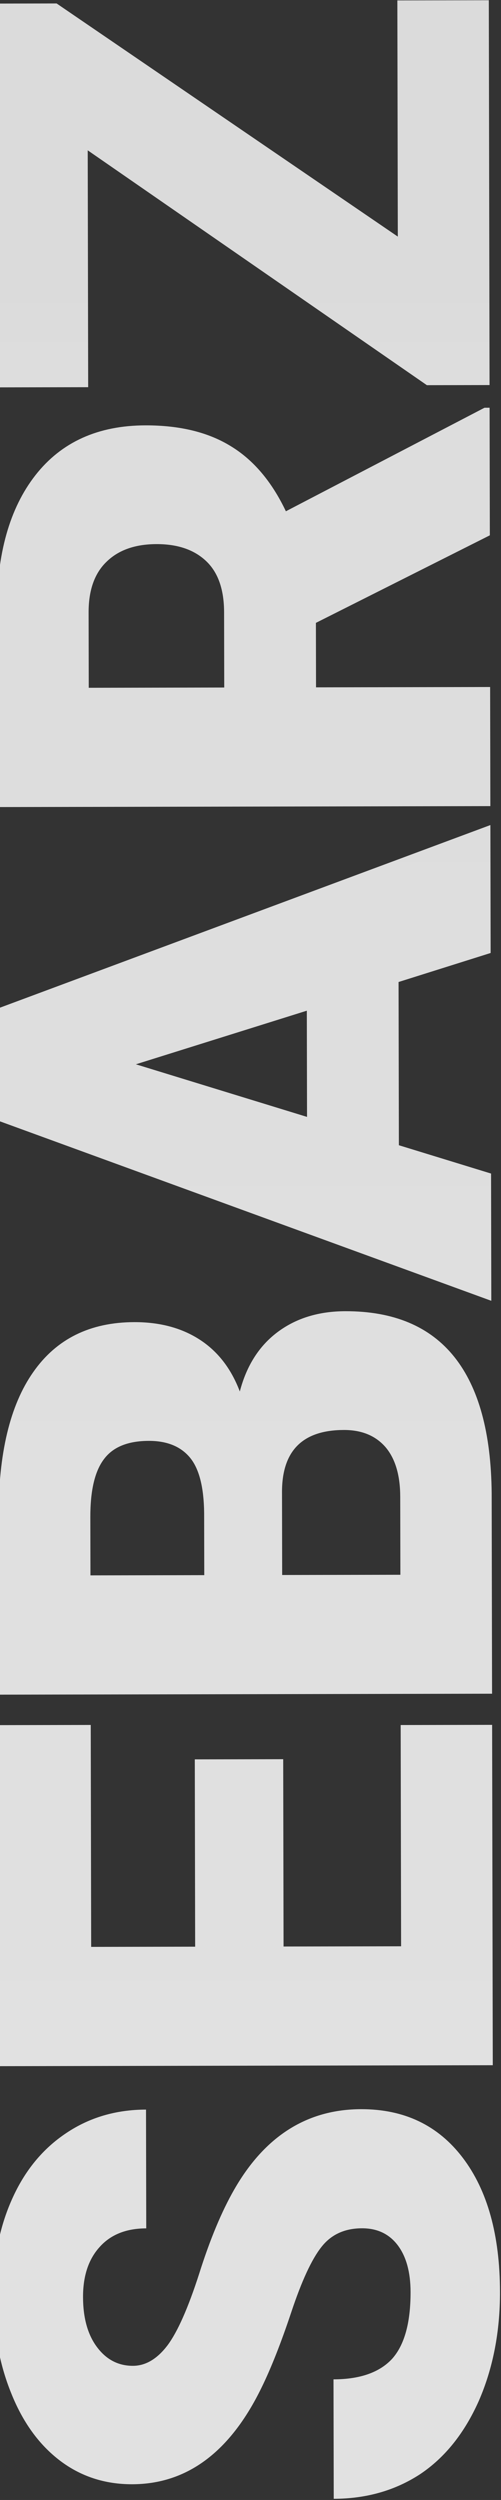 <svg width="208" height="1036" viewBox="0 0 208 1036" fill="none" xmlns="http://www.w3.org/2000/svg">
<rect x="0" y="0" width="208" height="1036" fill="#333333" stroke="none"/>
<path d="M150.294 923.408C143.075 923.422 137.455 926.011 133.434 931.175C129.412 936.245 125.258 945.207 120.97 958.059C116.682 970.911 112.531 981.419 108.515 989.583C95.535 1016.14 77.654 1029.44 54.873 1029.48C43.529 1029.5 33.539 1026.24 24.901 1019.7C16.169 1013.06 9.401 1003.7 4.597 991.611C-0.301 979.526 -2.765 965.937 -2.794 950.844C-2.822 936.125 -0.223 922.948 5.005 911.313C10.232 899.584 17.715 890.476 27.452 883.988C37.096 877.501 48.152 874.245 60.621 874.221L60.716 923.44C52.372 923.456 45.908 926.047 41.324 931.212C36.74 936.283 34.457 943.178 34.474 951.897C34.49 960.709 36.473 967.69 40.42 972.839C44.274 977.894 49.2 980.416 55.2 980.404C60.45 980.394 65.226 977.572 69.528 971.939C73.736 966.306 78.123 956.407 82.689 942.242C87.162 928.077 92.015 916.442 97.247 907.339C109.955 885.189 127.511 874.093 149.918 874.05C167.824 874.015 181.899 880.738 192.144 894.218C202.389 907.699 207.534 926.204 207.579 949.736C207.611 966.329 204.687 981.382 198.807 994.893C192.832 1008.31 184.696 1018.45 174.396 1025.32C164.003 1032.09 152.057 1035.48 138.557 1035.51L138.461 986.009C149.43 985.988 157.534 983.16 162.773 977.525C167.918 971.796 170.479 962.557 170.454 949.807C170.438 941.651 168.692 935.232 165.214 930.551C161.642 925.777 156.669 923.396 150.294 923.408ZM117.576 729.015L117.725 806.64L166.522 806.546L166.346 714.858L204.314 714.785L204.586 855.832L-0.164 856.226L-0.436 714.898L37.673 714.825L37.85 806.793L81.022 806.71L80.873 729.085L117.576 729.015ZM204.289 701.876L-0.46 702.27L-0.602 628.723C-0.653 602.38 4.137 582.355 13.767 568.649C23.396 554.849 37.399 547.931 55.774 547.896C66.368 547.875 75.419 550.296 82.928 555.156C90.438 560.017 95.983 567.178 99.564 576.64C102.356 565.947 107.59 557.734 115.266 552C122.943 546.266 132.312 543.389 143.375 543.368C163.437 543.329 178.543 549.675 188.693 562.406C198.748 575.042 203.894 593.829 204.129 618.767L204.289 701.876ZM117.148 652.684L166.226 652.59L166.163 620.246C166.146 611.34 164.117 604.5 160.077 599.726C155.943 594.953 150.173 592.574 142.766 592.588C125.704 592.621 117.142 601.122 117.081 618.09L117.148 652.684ZM84.804 652.746L84.754 627.012C84.64 616.231 82.656 608.547 78.804 603.961C74.951 599.375 69.275 597.089 61.775 597.103C53.15 597.12 46.967 599.616 43.227 604.592C39.393 609.568 37.486 617.587 37.507 628.65L37.554 652.837L84.804 652.746ZM165.471 406.947L165.602 474.587L203.874 486.326L203.976 539.06L-0.918 464.361L-1.008 417.955L203.596 341.905L203.698 394.92L165.471 406.947ZM127.47 462.848L127.385 418.833L56.412 441.048L127.47 462.848ZM131.154 258.119L131.205 284.838L203.486 284.698L203.581 334.058L-1.169 334.452L-1.324 253.874C-1.37 229.593 3.984 210.598 14.739 196.89C25.493 183.182 40.715 176.309 60.402 176.271C74.652 176.243 86.47 179.127 95.856 184.921C105.242 190.622 112.853 199.607 118.689 211.877L201.154 168.968L203.263 168.964L203.365 221.839L131.154 258.119ZM93.096 284.911L93.035 253.692C93.017 244.317 90.567 237.291 85.682 232.613C80.704 227.841 73.809 225.464 64.997 225.481C56.184 225.498 49.298 227.901 44.339 232.692C39.285 237.483 36.768 244.519 36.786 253.801L36.846 285.019L93.096 284.911ZM165.158 98.05L164.969 0.175L202.938 0.102L203.245 159.571L177.23 159.621L36.417 62.298L36.606 160.454L-1.503 160.527L-1.81 1.481L23.503 1.432L165.158 98.05Z" fill="url(#paint0_linear)"/>
<defs>
<linearGradient id="paint0_linear" x1="89.529" y1="9.469" x2="89.311" y2="1073.47" gradientUnits="userSpaceOnUse">
<stop stop-color="#DBDBDB"/>
<stop offset="1" stop-color="#F3F3F3" stop-opacity="0.91"/>
</linearGradient>
</defs>
</svg>
